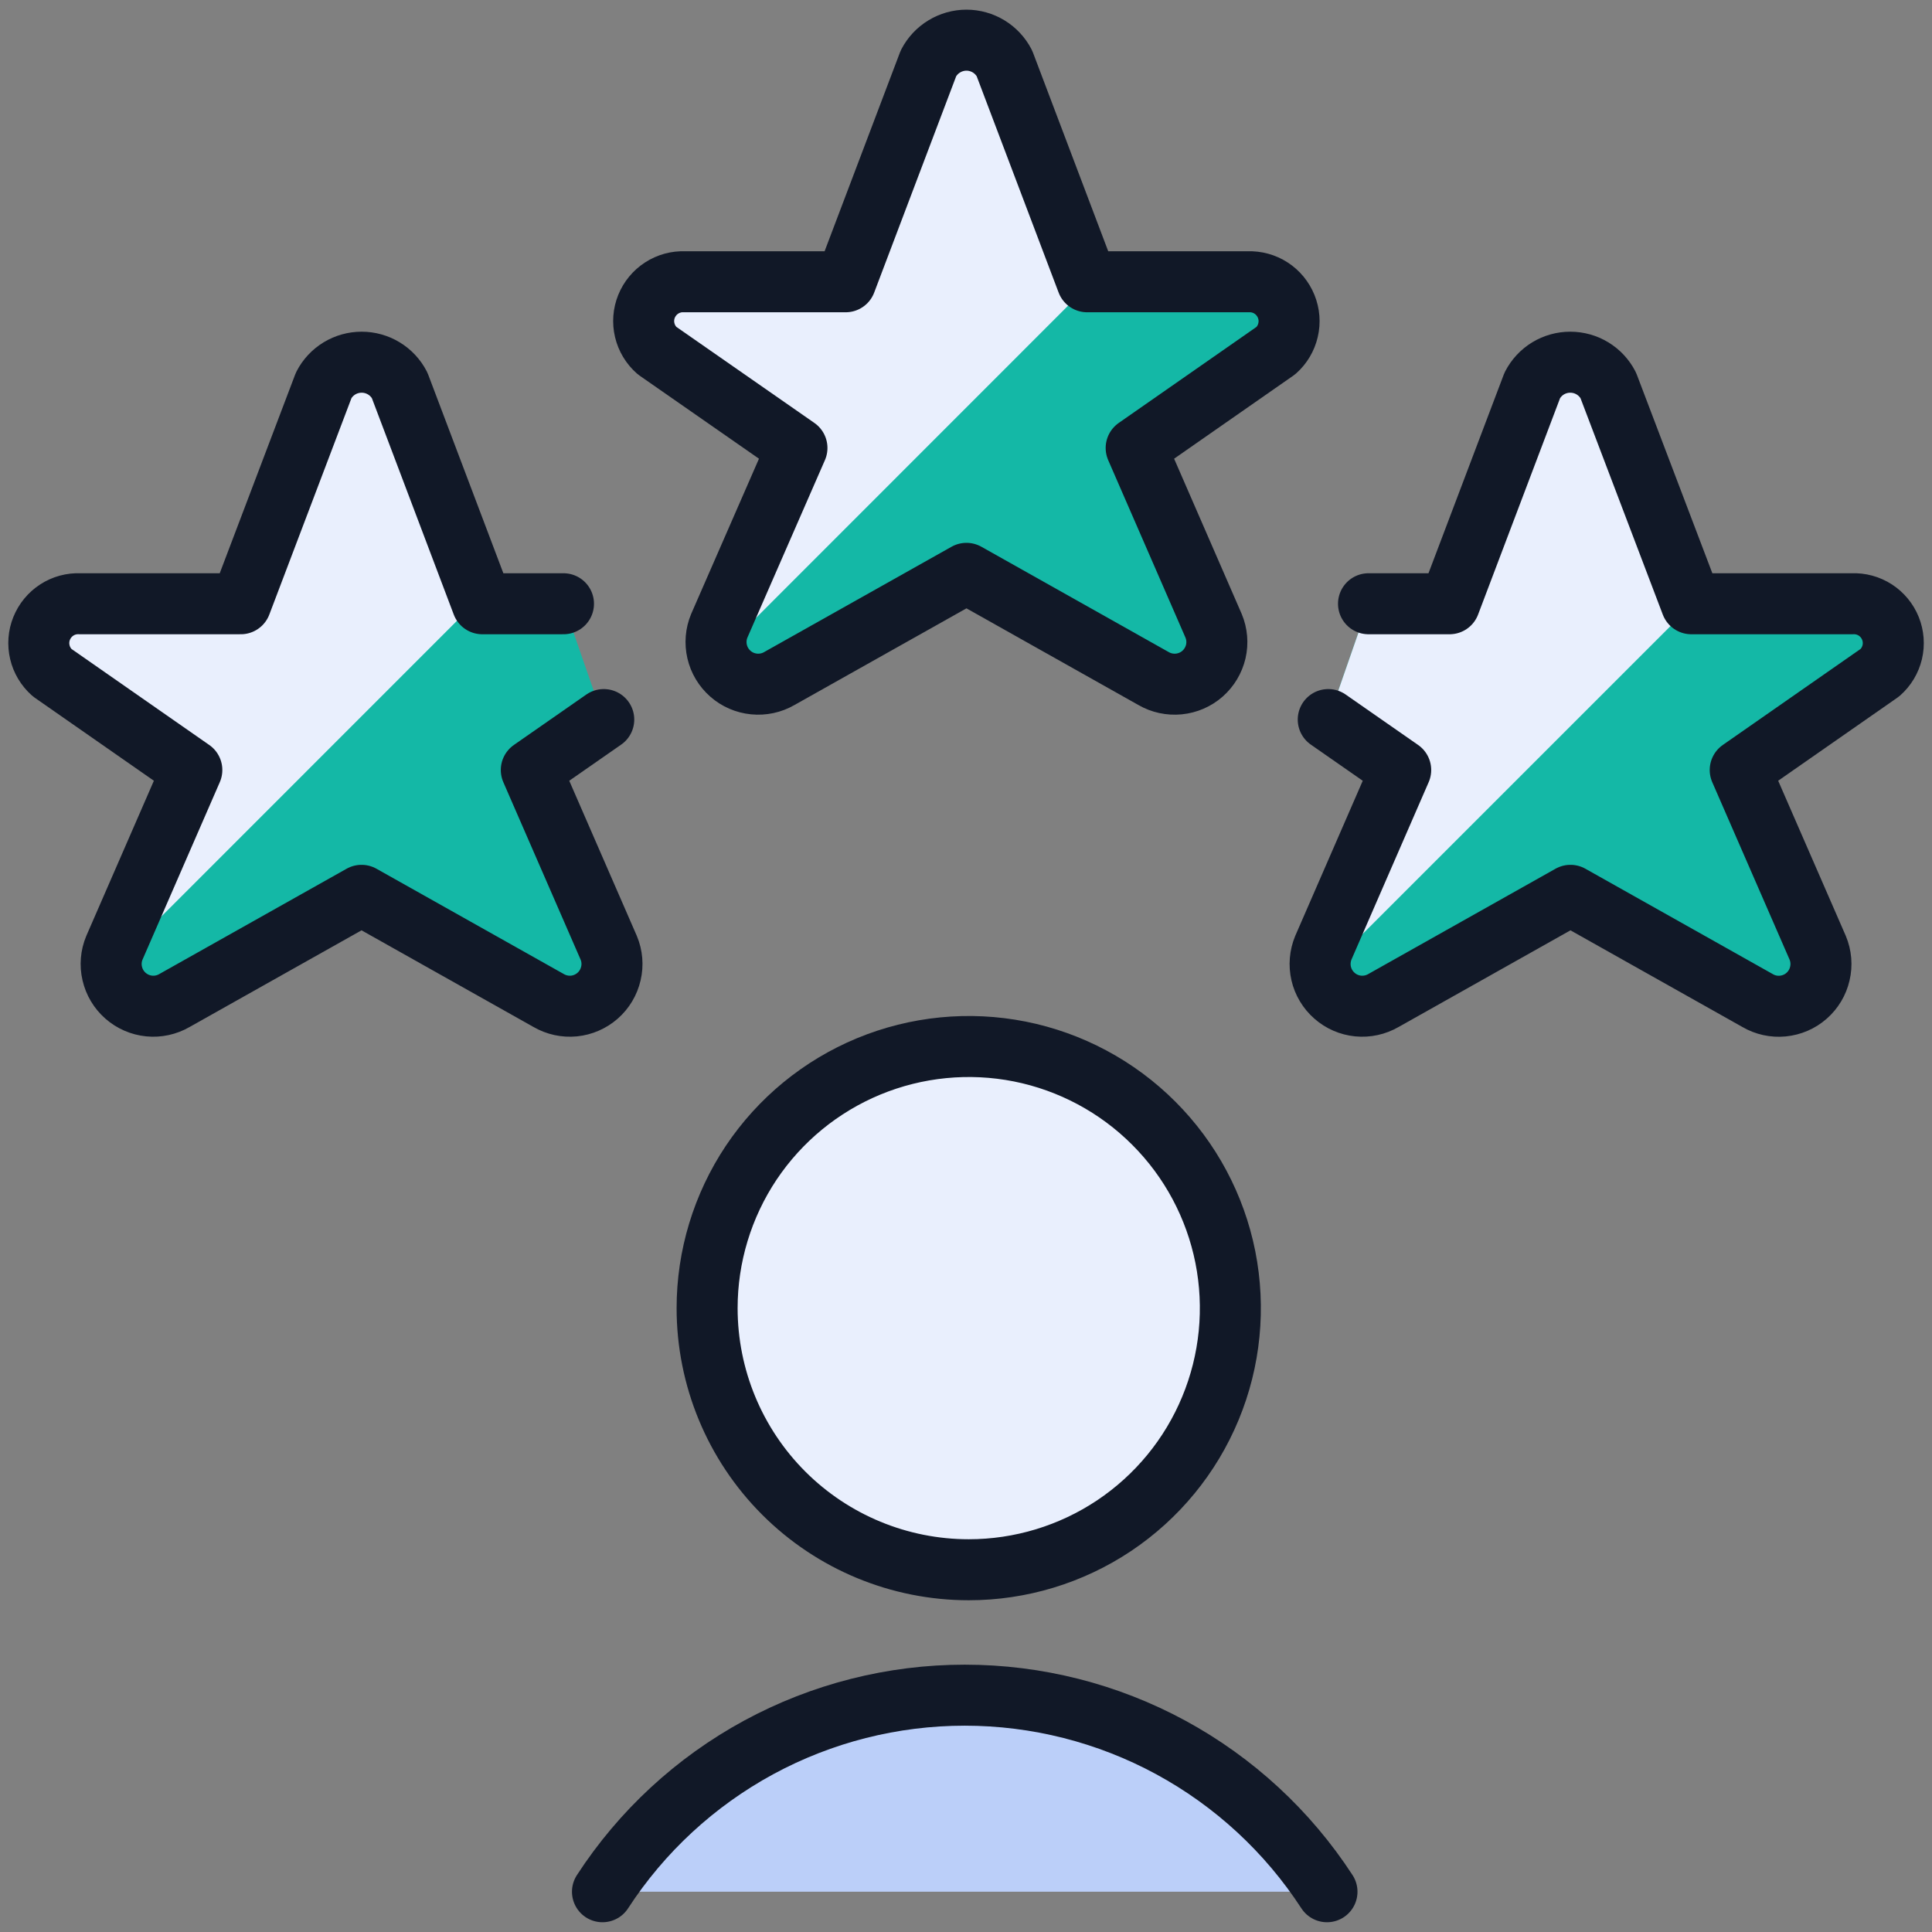<svg width="38" height="38" viewBox="0 0 38 38" fill="none" xmlns="http://www.w3.org/2000/svg">
<rect x="0" y="0" width="38" height="38" fill="#808080" stroke="none"/>
<g clip-path="url(#clip0_51_17225)">
<path d="M26.125 14.153L27.55 15.145L26.028 18.642C25.962 18.802 25.947 18.979 25.986 19.148C26.025 19.317 26.117 19.47 26.247 19.584C26.377 19.699 26.54 19.77 26.713 19.787C26.886 19.804 27.059 19.766 27.21 19.679L30.889 17.61L34.569 19.679C34.719 19.767 34.893 19.805 35.066 19.788C35.239 19.771 35.403 19.701 35.533 19.586C35.664 19.471 35.755 19.319 35.794 19.149C35.834 18.98 35.819 18.802 35.752 18.642L34.228 15.145L36.977 13.229C37.097 13.123 37.181 12.982 37.218 12.827C37.255 12.671 37.242 12.508 37.183 12.36C37.123 12.211 37.019 12.085 36.885 11.998C36.75 11.911 36.592 11.868 36.432 11.875H33.266L31.632 7.578C31.561 7.441 31.454 7.326 31.322 7.246C31.191 7.166 31.039 7.124 30.885 7.124C30.731 7.124 30.58 7.166 30.448 7.246C30.317 7.326 30.21 7.441 30.139 7.578L28.511 11.875H26.917" fill="#14B8A6"/>
<path d="M33.264 11.875L31.632 7.578C31.561 7.441 31.454 7.326 31.322 7.246C31.191 7.166 31.039 7.124 30.885 7.124C30.731 7.124 30.58 7.166 30.448 7.246C30.317 7.326 30.21 7.441 30.139 7.578L28.511 11.875H26.917L26.125 14.152L27.55 15.143L26.028 18.641C25.96 18.809 25.95 18.996 26 19.171L33.296 11.875H33.264Z" fill="#E9EFFD"/>
<path d="M11.875 14.153L10.45 15.145L11.973 18.642C12.04 18.802 12.055 18.979 12.015 19.148C11.976 19.317 11.885 19.47 11.755 19.584C11.624 19.699 11.461 19.77 11.289 19.787C11.116 19.804 10.942 19.766 10.792 19.679L7.111 17.61L3.431 19.679C3.281 19.766 3.107 19.804 2.935 19.787C2.762 19.77 2.599 19.699 2.468 19.584C2.338 19.47 2.247 19.317 2.208 19.148C2.168 18.979 2.183 18.802 2.25 18.642L3.773 15.145L1.024 13.229C0.905 13.123 0.82 12.982 0.784 12.827C0.747 12.671 0.759 12.508 0.819 12.36C0.879 12.211 0.983 12.085 1.117 11.998C1.251 11.911 1.409 11.868 1.569 11.875H4.736L6.367 7.578C6.437 7.441 6.545 7.326 6.676 7.246C6.808 7.166 6.959 7.124 7.113 7.124C7.267 7.124 7.418 7.166 7.55 7.246C7.682 7.326 7.789 7.441 7.86 7.578L9.486 11.875H11.083" fill="#14B8A6"/>
<path d="M2.217 18.983L9.437 11.761L7.853 7.578C7.782 7.441 7.675 7.326 7.544 7.246C7.412 7.166 7.261 7.124 7.107 7.124C6.953 7.124 6.802 7.166 6.67 7.246C6.538 7.326 6.431 7.441 6.36 7.578L4.737 11.875H1.571C1.411 11.868 1.253 11.911 1.118 11.997C0.984 12.084 0.879 12.21 0.82 12.358C0.76 12.507 0.747 12.67 0.784 12.825C0.821 12.981 0.906 13.121 1.026 13.227L3.773 15.143L2.252 18.641C2.215 18.751 2.203 18.867 2.217 18.983Z" fill="#E9EFFD"/>
<path d="M19.755 1.244L21.383 5.542H24.55C24.709 5.536 24.867 5.579 25.001 5.666C25.135 5.753 25.238 5.879 25.298 6.027C25.358 6.175 25.371 6.338 25.334 6.493C25.298 6.648 25.215 6.789 25.096 6.895L22.347 8.811L23.87 12.309C23.937 12.469 23.952 12.646 23.913 12.815C23.873 12.984 23.782 13.136 23.652 13.251C23.521 13.366 23.358 13.436 23.186 13.453C23.013 13.47 22.839 13.433 22.689 13.346L19.009 11.277L15.328 13.346C15.178 13.433 15.004 13.47 14.832 13.453C14.659 13.436 14.496 13.366 14.366 13.251C14.235 13.136 14.144 12.984 14.105 12.815C14.066 12.646 14.08 12.469 14.147 12.309L15.675 8.811L12.922 6.895C12.802 6.789 12.718 6.649 12.681 6.493C12.644 6.338 12.656 6.175 12.716 6.026C12.776 5.878 12.88 5.752 13.014 5.665C13.149 5.578 13.306 5.535 13.466 5.542H16.633L18.262 1.244C18.333 1.108 18.44 0.993 18.572 0.913C18.703 0.833 18.855 0.79 19.009 0.79C19.163 0.79 19.314 0.833 19.446 0.913C19.577 0.993 19.684 1.108 19.755 1.244Z" fill="#14B8A6"/>
<path d="M21.383 5.542L19.755 1.244C19.684 1.108 19.577 0.993 19.446 0.913C19.314 0.833 19.163 0.79 19.009 0.79C18.855 0.79 18.703 0.833 18.572 0.913C18.44 0.993 18.333 1.108 18.262 1.244L16.633 5.542H13.466C13.307 5.535 13.149 5.579 13.015 5.665C12.882 5.752 12.778 5.878 12.718 6.026C12.658 6.174 12.646 6.337 12.682 6.492C12.719 6.647 12.802 6.788 12.922 6.894L15.675 8.81L14.147 12.307C14.078 12.49 14.078 12.692 14.147 12.876L21.478 5.542H21.383Z" fill="#E9EFFD"/>
<path d="M19.755 1.244L21.383 5.542H24.55C24.709 5.536 24.867 5.579 25.001 5.666C25.135 5.753 25.238 5.879 25.298 6.027C25.358 6.175 25.371 6.338 25.334 6.493C25.298 6.648 25.215 6.789 25.096 6.895L22.347 8.811L23.87 12.309C23.937 12.469 23.952 12.646 23.913 12.815C23.873 12.984 23.782 13.136 23.652 13.251C23.521 13.366 23.358 13.436 23.186 13.453C23.013 13.47 22.839 13.433 22.689 13.346L19.009 11.277L15.328 13.346C15.178 13.433 15.004 13.47 14.832 13.453C14.659 13.436 14.496 13.366 14.366 13.251C14.235 13.136 14.144 12.984 14.105 12.815C14.066 12.646 14.08 12.469 14.147 12.309L15.675 8.811L12.922 6.895C12.802 6.789 12.718 6.649 12.681 6.493C12.644 6.338 12.656 6.175 12.716 6.026C12.776 5.878 12.88 5.752 13.014 5.665C13.149 5.578 13.306 5.535 13.466 5.542H16.633L18.262 1.244C18.333 1.108 18.44 0.993 18.572 0.913C18.703 0.833 18.855 0.79 19.009 0.79C19.163 0.79 19.314 0.833 19.446 0.913C19.577 0.993 19.684 1.108 19.755 1.244Z" stroke="#111827" stroke-width="1.2" stroke-linecap="round" stroke-linejoin="round"/>
<path d="M11.875 14.153L10.45 15.145L11.973 18.642C12.04 18.802 12.055 18.979 12.015 19.148C11.976 19.317 11.885 19.47 11.755 19.584C11.624 19.699 11.461 19.77 11.289 19.787C11.116 19.804 10.942 19.766 10.792 19.679L7.111 17.61L3.431 19.679C3.281 19.766 3.107 19.804 2.935 19.787C2.762 19.77 2.599 19.699 2.468 19.584C2.338 19.47 2.247 19.317 2.208 19.148C2.168 18.979 2.183 18.802 2.25 18.642L3.773 15.145L1.024 13.229C0.905 13.123 0.82 12.982 0.784 12.827C0.747 12.671 0.759 12.508 0.819 12.36C0.879 12.211 0.983 12.085 1.117 11.998C1.251 11.911 1.409 11.868 1.569 11.875H4.736L6.367 7.578C6.437 7.441 6.545 7.326 6.676 7.246C6.808 7.166 6.959 7.124 7.113 7.124C7.267 7.124 7.418 7.166 7.55 7.246C7.682 7.326 7.789 7.441 7.86 7.578L9.486 11.875H11.083" stroke="#111827" stroke-width="1.2" stroke-linecap="round" stroke-linejoin="round"/>
<path d="M26.125 14.153L27.55 15.145L26.028 18.642C25.962 18.802 25.947 18.979 25.986 19.148C26.025 19.317 26.117 19.47 26.247 19.584C26.377 19.699 26.54 19.77 26.713 19.787C26.886 19.804 27.059 19.766 27.21 19.679L30.889 17.61L34.569 19.679C34.719 19.767 34.893 19.805 35.066 19.788C35.239 19.771 35.403 19.701 35.533 19.586C35.664 19.471 35.755 19.319 35.794 19.149C35.834 18.98 35.819 18.802 35.752 18.642L34.228 15.145L36.977 13.229C37.097 13.123 37.181 12.982 37.218 12.827C37.255 12.671 37.242 12.508 37.183 12.36C37.123 12.211 37.019 12.085 36.885 11.998C36.75 11.911 36.592 11.868 36.432 11.875H33.266L31.632 7.578C31.561 7.441 31.454 7.326 31.322 7.246C31.191 7.166 31.039 7.124 30.885 7.124C30.731 7.124 30.58 7.166 30.448 7.246C30.317 7.326 30.21 7.441 30.139 7.578L28.511 11.875H26.917" stroke="#111827" stroke-width="1.2" stroke-linecap="round" stroke-linejoin="round"/>
<path d="M19.054 30.875C20.072 30.875 21.067 30.573 21.913 30.008C22.759 29.442 23.419 28.639 23.808 27.698C24.198 26.758 24.299 25.724 24.101 24.725C23.902 23.727 23.412 22.81 22.692 22.091C21.973 21.371 21.056 20.881 20.058 20.682C19.06 20.484 18.025 20.586 17.085 20.975C16.144 21.365 15.341 22.024 14.775 22.87C14.21 23.717 13.908 24.712 13.908 25.729C13.908 27.094 14.45 28.403 15.415 29.368C16.38 30.333 17.689 30.875 19.054 30.875Z" fill="#E9EFFD" stroke="#111827" stroke-width="1.2" stroke-linecap="round" stroke-linejoin="round"/>
<path d="M26.1 37.208C25.328 36.021 24.272 35.046 23.028 34.37C21.784 33.695 20.39 33.342 18.975 33.342C17.559 33.342 16.166 33.695 14.921 34.37C13.677 35.046 12.621 36.021 11.85 37.208" fill="#BBCFF9"/>
<path d="M26.1 37.208C25.328 36.021 24.272 35.046 23.028 34.37C21.784 33.695 20.39 33.342 18.975 33.342C17.559 33.342 16.166 33.695 14.921 34.37C13.677 35.046 12.621 36.021 11.85 37.208" stroke="#111827" stroke-width="1.2" stroke-linecap="round" stroke-linejoin="round"/>
</g>
<defs>
<clipPath id="clip0_51_17225">
<rect width="38" height="38" fill="white"/>
</clipPath>
</defs>
</svg>
